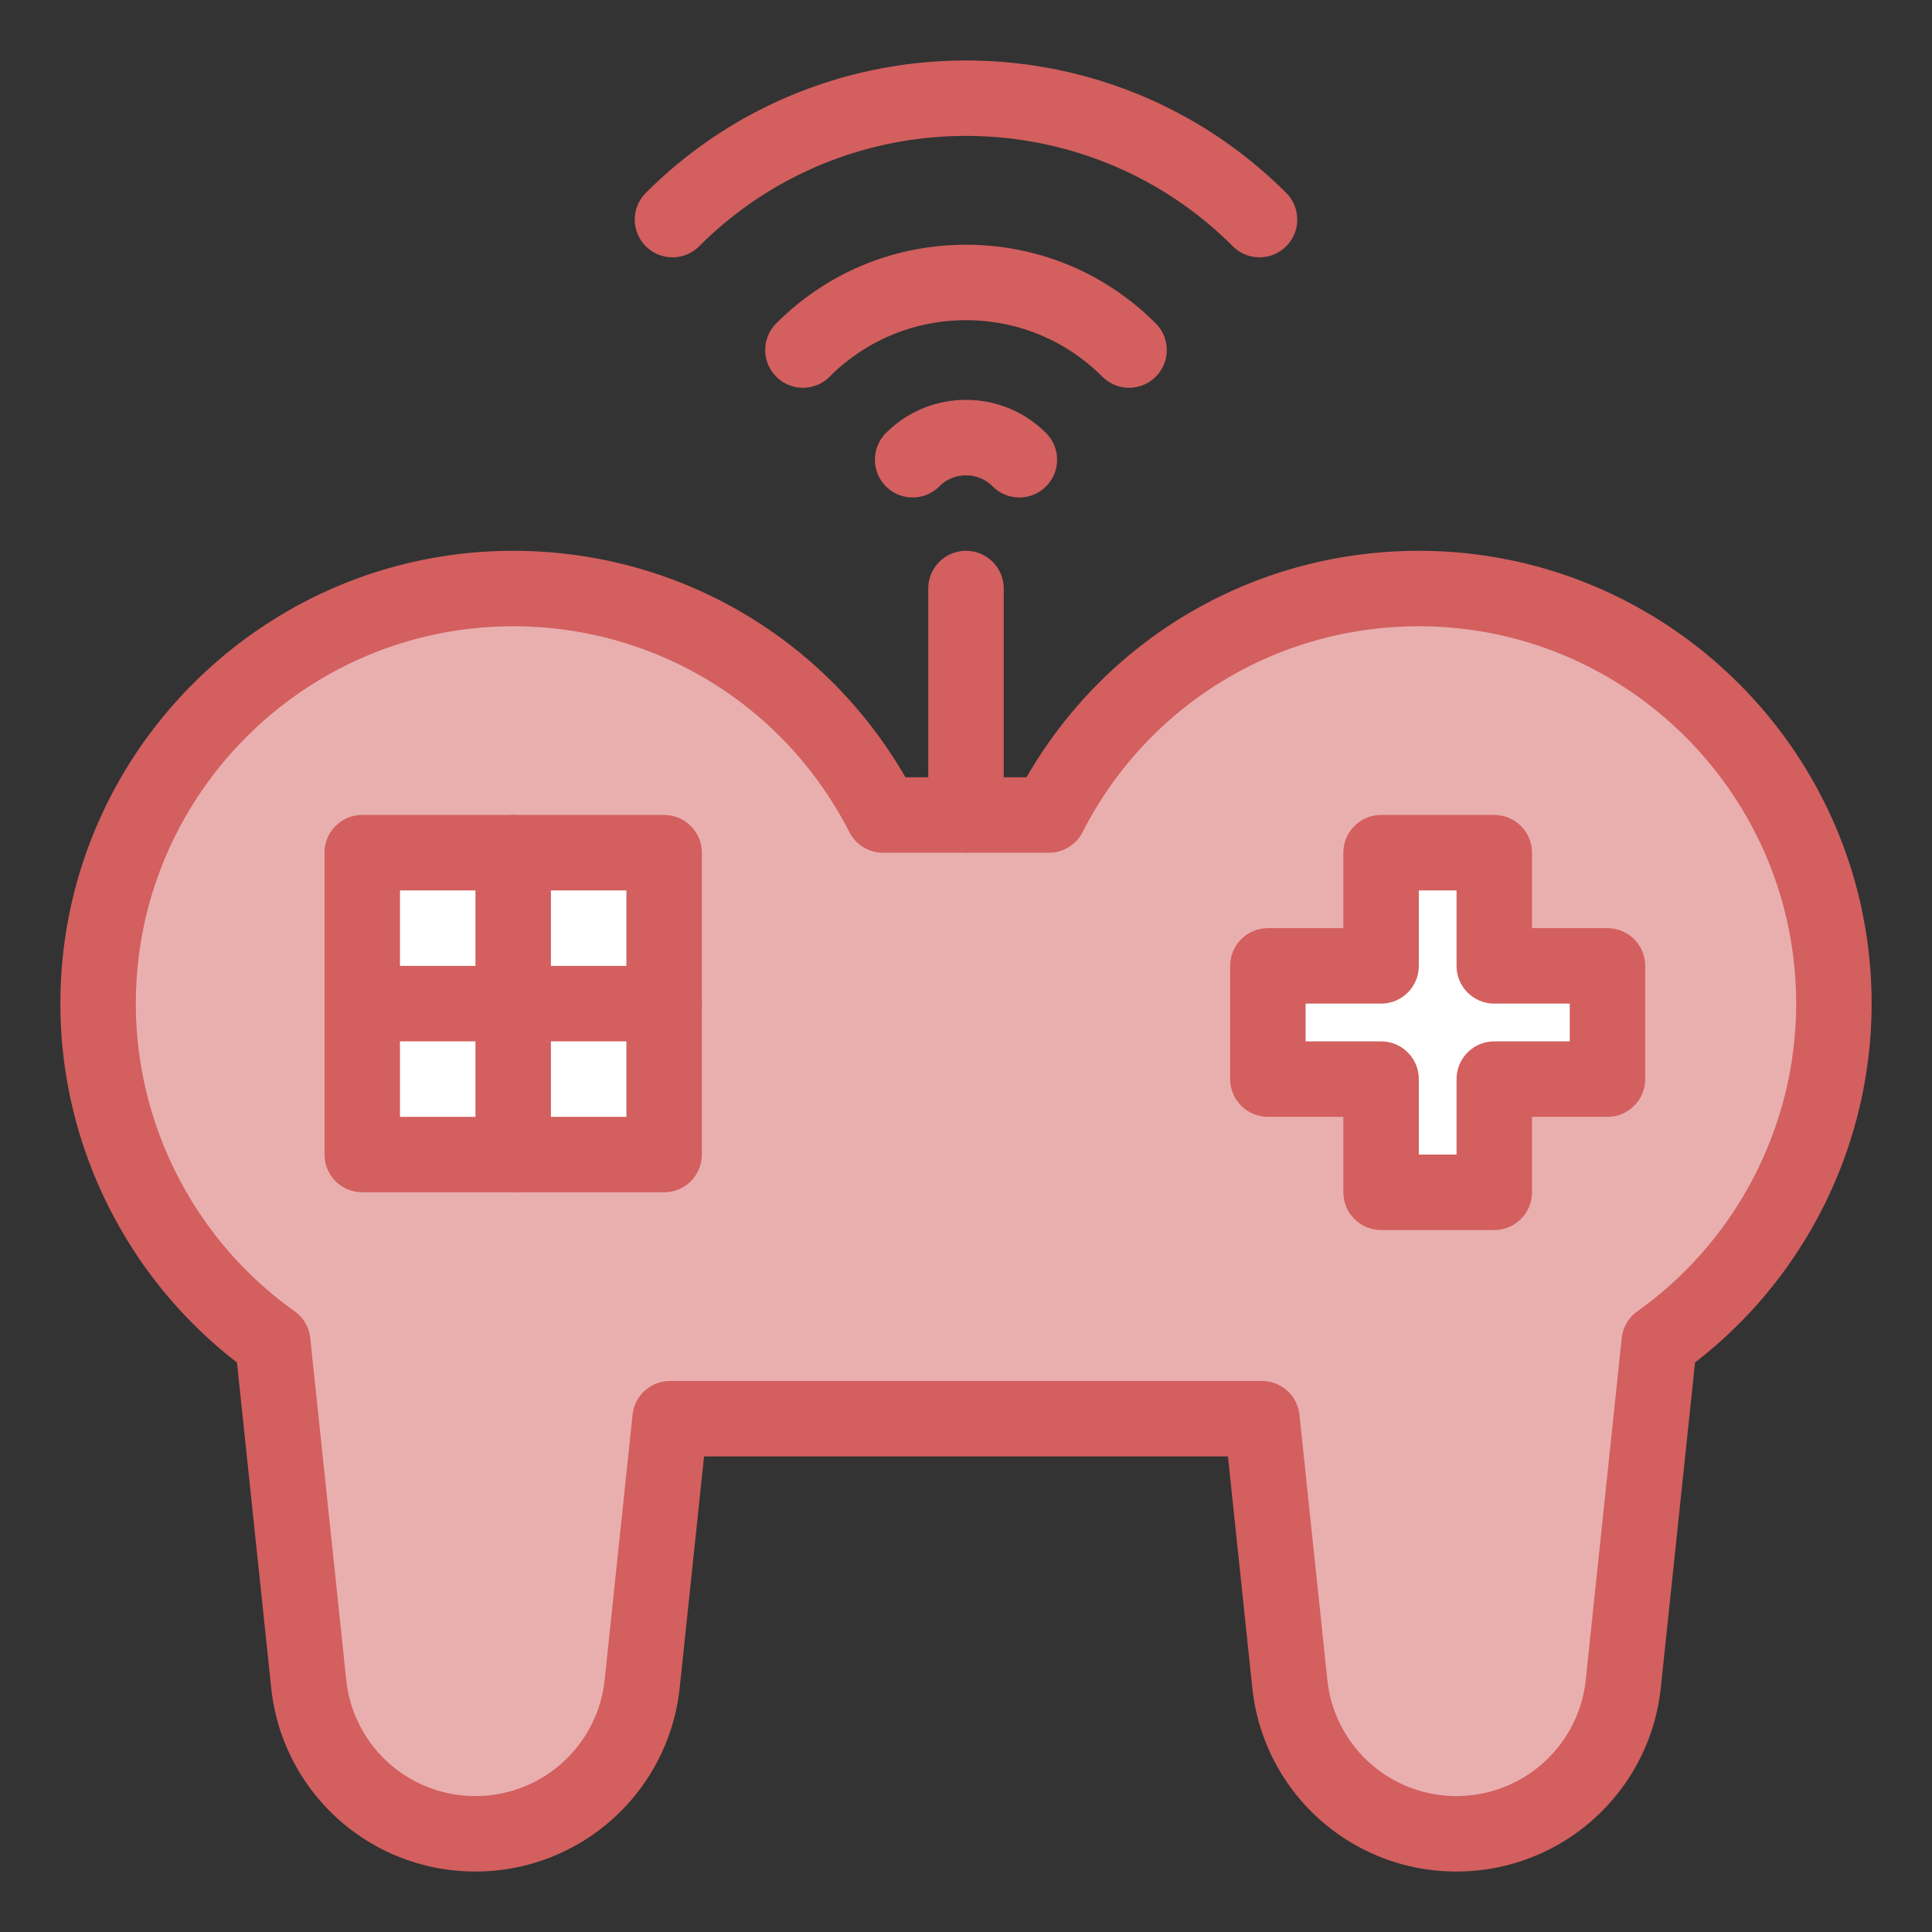 <?xml version="1.0" encoding="UTF-8" standalone="no"?>
<svg
   viewBox="0 0 512 512"
   version="1.1"
   id="svg32"
   sodipodi:docname="smart-joystick.svg"
   inkscape:version="1.2.2 (732a01da63, 2022-12-09, custom)"
   xmlns:inkscape="http://www.inkscape.org/namespaces/inkscape"
   xmlns:sodipodi="http://sodipodi.sourceforge.net/DTD/sodipodi-0.dtd"
   xmlns="http://www.w3.org/2000/svg"
   xmlns:svg="http://www.w3.org/2000/svg">
  <rect x="0" y="0" width="512" height="512" fill="#333333" stroke="none"/>
  <defs
     id="defs36" />
  <sodipodi:namedview
     id="namedview34"
     pagecolor="#ffffff"
     bordercolor="#000000"
     borderopacity="0.25"
     inkscape:showpageshadow="2"
     inkscape:pageopacity="0.0"
     inkscape:pagecheckerboard="0"
     inkscape:deskcolor="#d1d1d1"
     showgrid="false"
     inkscape:zoom="0.76953125"
     inkscape:cx="-25.340102"
     inkscape:cy="255.35025"
     inkscape:window-width="1846"
     inkscape:window-height="1016"
     inkscape:window-x="0"
     inkscape:window-y="0"
     inkscape:window-maximized="1"
     inkscape:current-layer="svg32" />
  <path
     fill="#a4c2f7"
     d="M486 265.971c0 37-18.27 69.74-46.28 89.68l-9.53 90.54c-1.19 11.31-6.55 21.25-14.46 28.37-26.883 24.198-70.131 7.646-73.92-28.37l-7.39-70.22H177.58l-7.39 70.22c-1.19 11.31-6.55 21.25-14.46 28.37-26.883 24.198-70.131 7.646-73.92-28.37l-9.53-90.54C44.27 335.711 26 302.971 26 265.971c0-60.75 49.25-110 110-110 42.75 0 79.8 24.39 98 60h43.99c18.21-35.61 55.26-60 98.01-60 60.75 0 110 49.25 110 110z"
     id="path18"
     style="fill:#e9afaf" />
  <path
     fill="#fff"
     d="M426 255.971v30h-30v30h-30v-30h-30v-30h30v-30h30v30zM136 265.971h40v40h-40zM136 225.971h40v40h-40zM96 265.971h40v40H96zM96 225.971h40v40H96z"
     id="path20" />
  <path
     fill="#418cfe"
     d="M386 495.971a54.316 54.316 0 0 1-54.135-48.734l-6.448-61.266H186.583l-6.448 61.267a54.342 54.342 0 0 1-17.715 34.756A54.352 54.352 0 0 1 126 495.972a54.315 54.315 0 0 1-54.135-48.734l-9.07-86.171C33.409 338.403 16 303.195 16 265.971c0-66.168 53.832-120 120-120 43.234 0 82.511 22.833 103.943 60h32.104c21.442-37.166 60.722-60 103.952-60 66.168 0 120 53.832 120 120 0 37.224-17.409 72.432-46.794 95.095l-9.07 86.172a54.344 54.344 0 0 1-17.715 34.756A54.354 54.354 0 0 1 386 495.971zm-208.42-130h156.84a10 10 0 0 1 9.945 8.953l7.391 70.22A34.357 34.357 0 0 0 386 475.971a34.388 34.388 0 0 0 23.04-8.843 34.37 34.37 0 0 0 11.205-21.984l9.53-90.54a10.006 10.006 0 0 1 4.146-7.1C460.269 328.747 476 298.268 476 265.971c0-55.141-44.859-100-100-100-37.756 0-71.899 20.903-89.106 54.553a9.997 9.997 0 0 1-8.903 5.447H234a9.998 9.998 0 0 1-8.904-5.449c-17.198-33.648-51.337-54.551-89.096-54.551-55.14 0-100 44.859-100 100 0 32.297 15.73 62.776 42.079 81.533a10 10 0 0 1 4.146 7.1l9.53 90.54A34.358 34.358 0 0 0 126 475.971a34.388 34.388 0 0 0 23.04-8.843 34.37 34.37 0 0 0 11.205-21.983l7.391-70.221a10 10 0 0 1 9.944-8.953zm156.2-297.78a9.97 9.97 0 0 1-7.071-2.929c-38.988-38.99-102.429-38.99-141.417 0-3.905 3.904-10.237 3.904-14.143 0-3.905-3.905-3.905-10.237 0-14.143 46.788-46.788 122.917-46.786 169.703 0 3.905 3.905 3.905 10.237 0 14.143a9.975 9.975 0 0 1-7.072 2.929z"
     id="path22"
     style="fill:#d35f5f" />
  <path
     fill="#418cfe"
     d="M299.21 102.761a9.963 9.963 0 0 1-7.072-2.931c-9.651-9.654-22.484-14.972-36.137-14.972s-26.487 5.317-36.137 14.972c-3.904 3.907-10.237 3.908-14.142.003-3.906-3.904-3.908-10.235-.003-14.142C219.146 72.257 237.004 64.859 256 64.859s36.854 7.398 50.282 20.833c3.904 3.906 3.903 10.237-.003 14.142a9.97 9.97 0 0 1-7.069 2.927zm-29.07 29.07a9.969 9.969 0 0 1-7.071-2.929c-1.889-1.889-4.399-2.93-7.069-2.93s-5.18 1.041-7.069 2.93c-3.905 3.904-10.237 3.904-14.142 0-3.905-3.905-3.906-10.236 0-14.143 5.666-5.666 13.199-8.787 21.211-8.787s15.545 3.121 21.211 8.787c3.905 3.906 3.905 10.237 0 14.143a9.966 9.966 0 0 1-7.071 2.929zM256 225.971c-5.523 0-10-4.478-10-10v-60c0-5.522 4.477-10 10-10s10 4.478 10 10v60c0 5.522-4.477 10-10 10zm-160 50c-5.523 0-10-4.478-10-10v-40c0-5.522 4.477-10 10-10h40c5.523 0 10 4.478 10 10s-4.477 10-10 10h-30v30c0 5.522-4.477 10-10 10z"
     id="path24"
     style="fill:#d35f5f;fill-opacity:1" />
  <path
     fill="#418cfe"
     d="M136 315.971H96c-5.523 0-10-4.478-10-10v-40c0-5.522 4.477-10 10-10h40c5.523 0 10 4.478 10 10s-4.477 10-10 10h-30v20h30c5.523 0 10 4.478 10 10s-4.477 10-10 10z"
     id="path26"
     style="fill:#d35f5f;fill-opacity:1" />
  <path
     fill="#418cfe"
     d="M176 275.971c-5.523 0-10-4.478-10-10v-30h-20v30c0 5.522-4.477 10-10 10s-10-4.478-10-10v-40c0-5.522 4.477-10 10-10h40c5.523 0 10 4.478 10 10v40c0 5.522-4.477 10-10 10z"
     id="path28"
     style="fill:#d35f5f;fill-opacity:1" />
  <path
     fill="#418cfe"
     d="M176 315.971h-40c-5.523 0-10-4.478-10-10v-40c0-5.522 4.477-10 10-10h40c5.523 0 10 4.478 10 10v40c0 5.522-4.477 10-10 10zm-30-20h20v-20h-20v20zm250 30h-30c-5.522 0-10-4.478-10-10v-20h-20c-5.522 0-10-4.478-10-10v-30c0-5.522 4.478-10 10-10h20v-20c0-5.522 4.478-10 10-10h30c5.522 0 10 4.478 10 10v20h20c5.522 0 10 4.478 10 10v30c0 5.522-4.478 10-10 10h-20v20c0 5.522-4.478 10-10 10zm-20-20h10v-20c0-5.522 4.478-10 10-10h20v-10h-20c-5.522 0-10-4.478-10-10v-20h-10v20c0 5.522-4.478 10-10 10h-20v10h20c5.522 0 10 4.478 10 10v20z"
     id="path30"
     style="fill:#d35f5f;fill-opacity:1" />
</svg>
